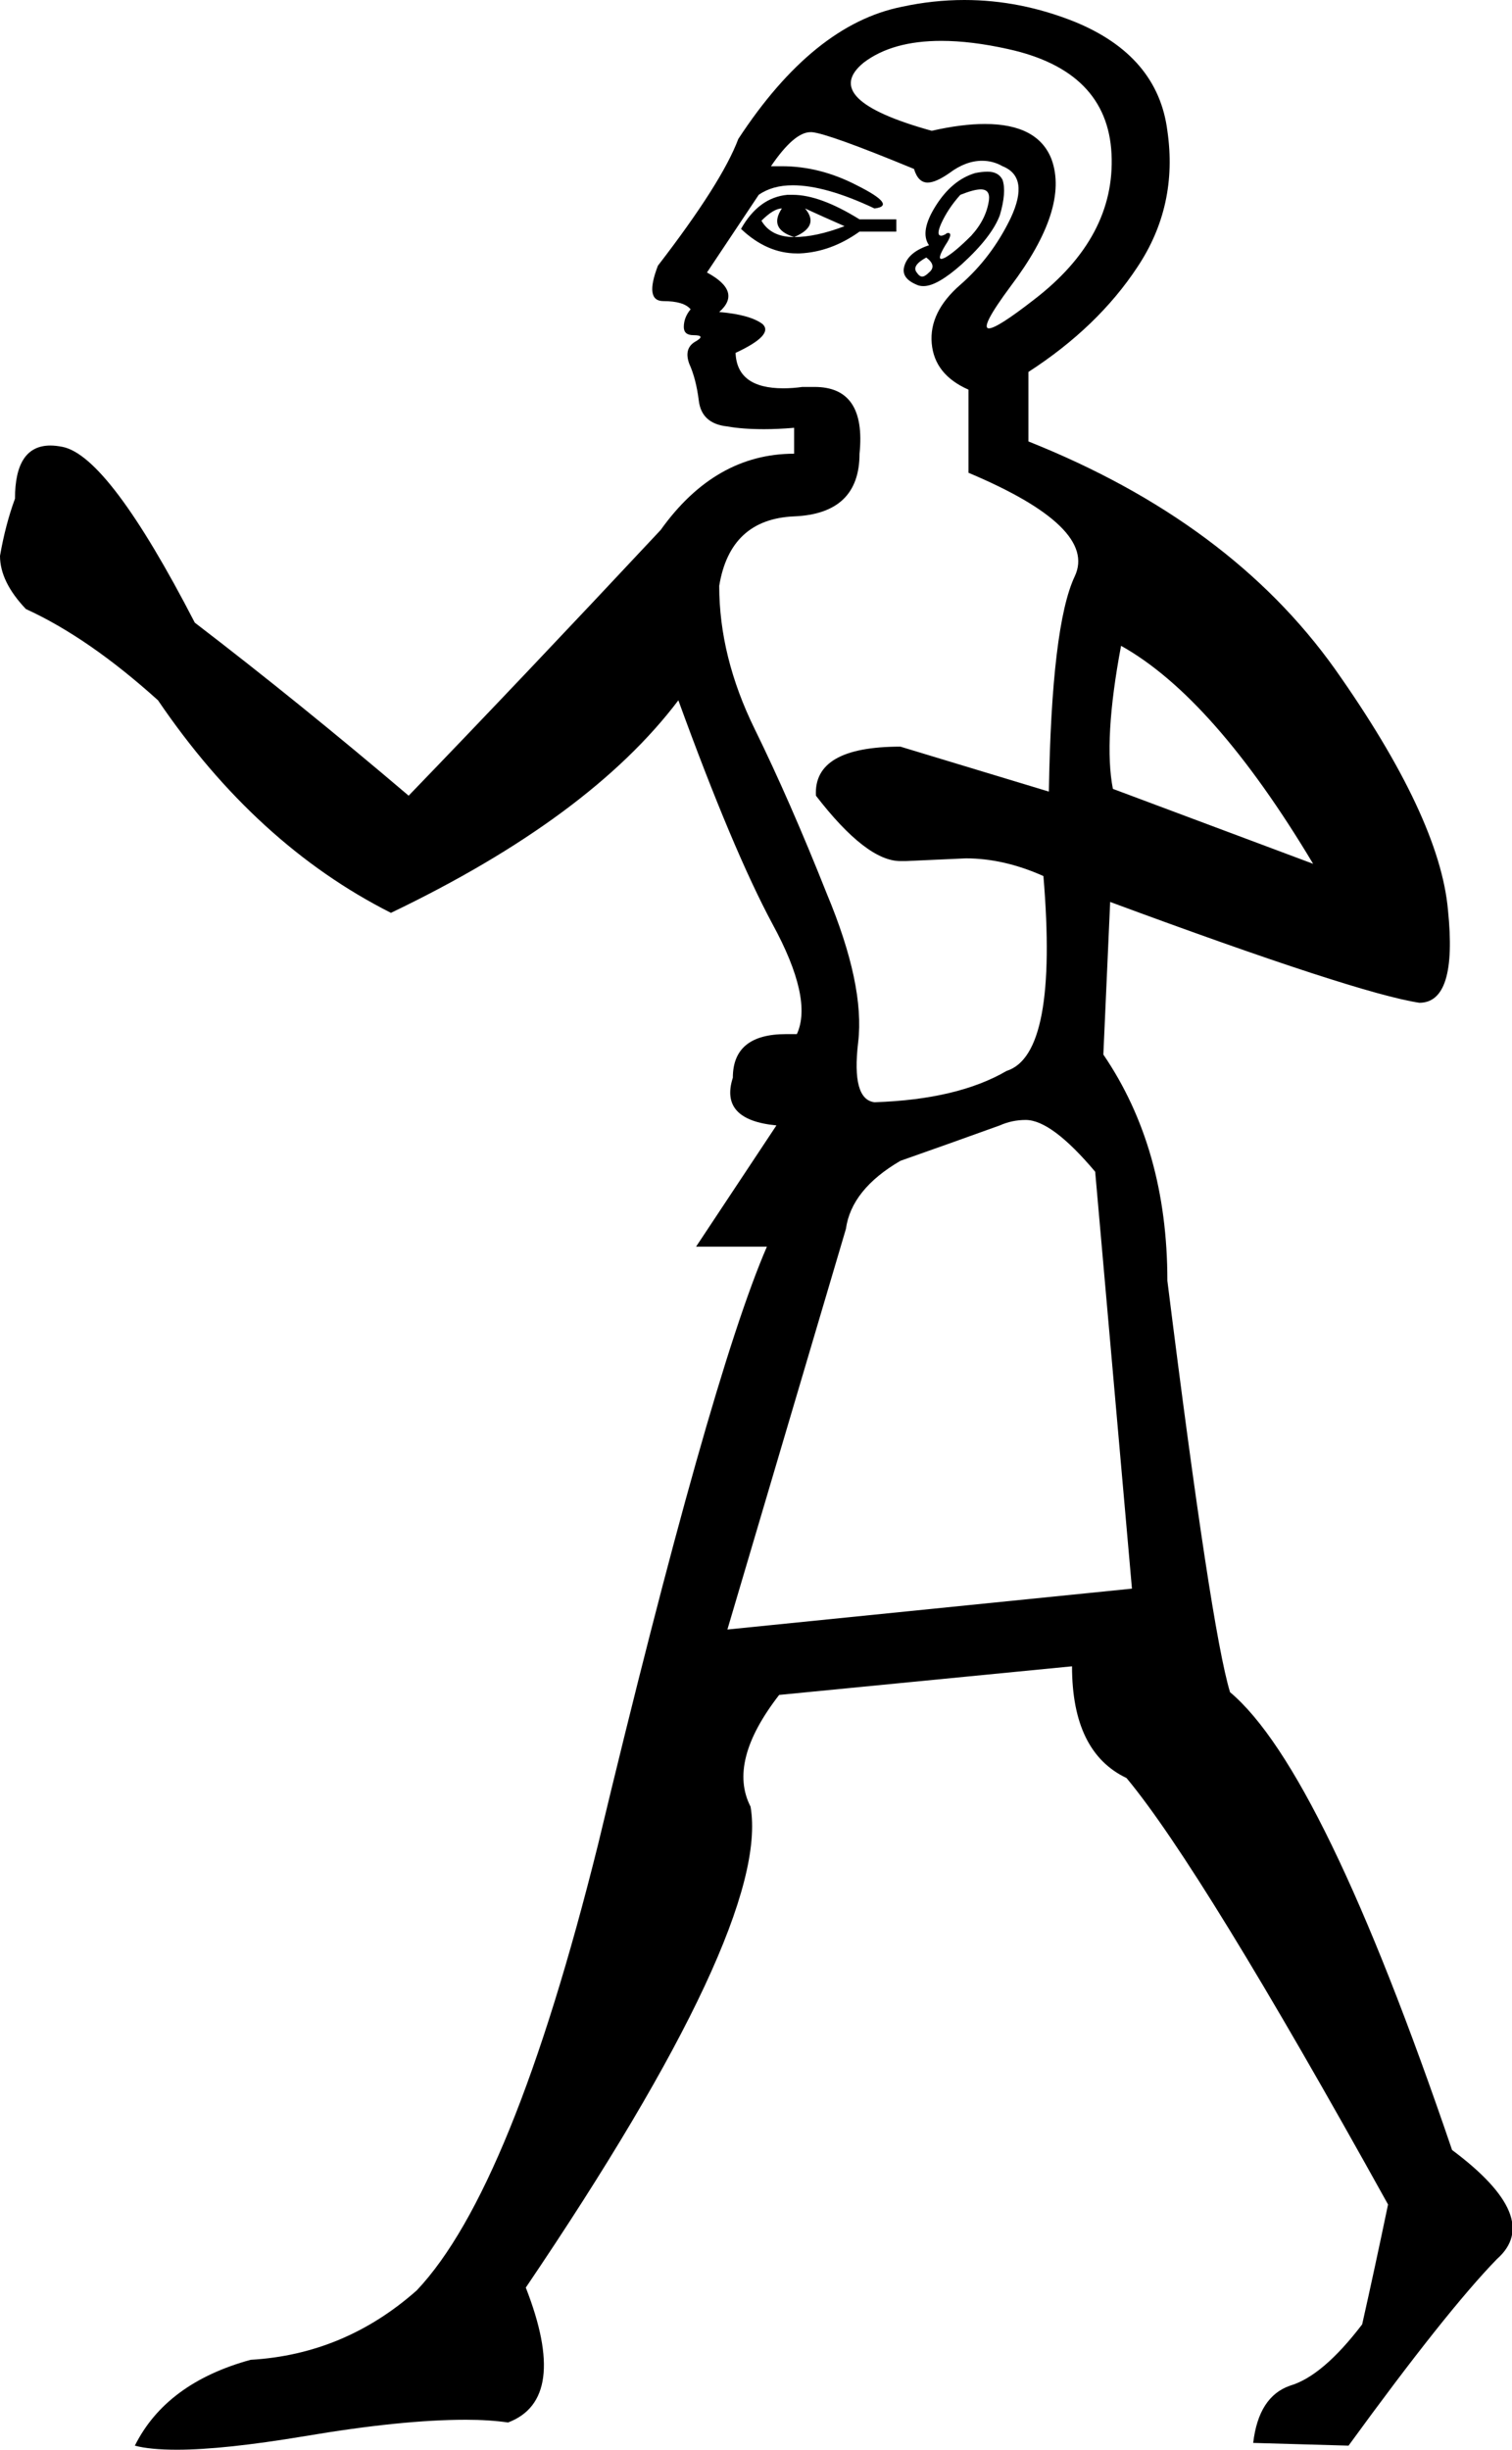 <?xml version='1.0' encoding ='UTF-8' standalone='yes'?>
<svg width='11.1' height='17.98' xmlns='http://www.w3.org/2000/svg' xmlns:xlink='http://www.w3.org/1999/xlink' >
<path style='fill:black; stroke:none' d=' M 5.74 1.53  Q 5.64 1.68 5.83 1.74  Q 5.66 1.74 5.59 1.62  Q 5.68 1.53 5.74 1.53  Z  M 5.91 1.53  Q 6.04 1.59 6.2 1.66  Q 5.99 1.74 5.83 1.74  Q 6.02 1.66 5.91 1.53  Z  M 5.82 1.43  Q 5.8 1.43 5.78 1.43  Q 5.57 1.45 5.44 1.68  Q 5.63 1.86 5.85 1.86  Q 5.86 1.86 5.87 1.86  Q 6.1 1.85 6.31 1.7  L 6.58 1.7  L 6.58 1.61  L 6.31 1.61  Q 6.02 1.43 5.82 1.43  Z  M 7.2 1.39  Q 7.27 1.39 7.26 1.47  Q 7.24 1.61 7.13 1.73  Q 7.01 1.85 6.94 1.89  Q 6.92 1.9 6.91 1.9  Q 6.88 1.9 6.94 1.8  Q 7 1.71 6.96 1.71  Q 6.95 1.71 6.94 1.72  Q 6.92 1.73 6.91 1.73  Q 6.87 1.73 6.91 1.64  Q 6.96 1.53 7.05 1.43  Q 7.15 1.39 7.2 1.39  Z  M 6.8 1.89  Q 6.88 1.95 6.82 2  Q 6.79 2.03 6.77 2.03  Q 6.75 2.03 6.73 2  Q 6.69 1.95 6.8 1.89  Z  M 7.25 1.26  Q 7.21 1.26 7.16 1.27  Q 6.99 1.32 6.87 1.51  Q 6.75 1.7 6.82 1.8  Q 6.67 1.85 6.64 1.95  Q 6.61 2.04 6.73 2.09  Q 6.75 2.1 6.78 2.1  Q 6.88 2.1 7.06 1.94  Q 7.28 1.74 7.34 1.58  Q 7.39 1.41 7.36 1.32  Q 7.33 1.26 7.25 1.26  Z  M 6.91 0.3  Q 7.13 0.3 7.4 0.36  Q 8.13 0.52 8.16 1.13  Q 8.19 1.74 7.59 2.2  Q 7.32 2.41 7.26 2.41  Q 7.19 2.41 7.42 2.1  Q 7.85 1.53 7.72 1.17  Q 7.62 0.91 7.23 0.91  Q 7.06 0.91 6.84 0.96  Q 6.01 0.73 6.34 0.46  Q 6.55 0.3 6.91 0.3  Z  M 8.23 4.74  Q 8.91 5.12 9.64 6.34  L 8.17 5.79  Q 8.1 5.43 8.23 4.74  Z  M 5.95 0.97  Q 5.95 0.97 5.96 0.97  Q 6.08 0.98 6.71 1.24  Q 6.74 1.34 6.81 1.34  Q 6.87 1.34 6.97 1.27  Q 7.09 1.18 7.21 1.18  Q 7.29 1.18 7.36 1.22  Q 7.56 1.3 7.42 1.6  Q 7.28 1.89 7.05 2.09  Q 6.82 2.29 6.84 2.52  Q 6.86 2.75 7.11 2.86  L 7.11 3.47  Q 8.06 3.87 7.89 4.23  Q 7.72 4.59 7.7 5.81  L 6.61 5.48  Q 5.97 5.48 5.99 5.84  Q 6.36 6.32 6.61 6.32  Q 6.63 6.32 6.65 6.32  L 7.09 6.3  Q 7.37 6.3 7.66 6.43  Q 7.77 7.74 7.39 7.86  Q 7.03 8.07 6.42 8.09  Q 6.25 8.07 6.3 7.65  Q 6.35 7.23 6.07 6.56  Q 5.8 5.88 5.54 5.35  Q 5.28 4.82 5.28 4.3  Q 5.36 3.81 5.83 3.79  Q 6.31 3.77 6.31 3.33  Q 6.36 2.84 5.98 2.84  Q 5.94 2.84 5.89 2.84  Q 5.82 2.85 5.75 2.85  Q 5.41 2.85 5.4 2.59  Q 5.68 2.46 5.6 2.38  Q 5.51 2.31 5.28 2.29  Q 5.45 2.14 5.19 2  L 5.57 1.43  Q 5.67 1.36 5.82 1.36  Q 6.06 1.36 6.42 1.53  Q 6.59 1.51 6.29 1.36  Q 6.02 1.22 5.74 1.22  Q 5.7 1.22 5.66 1.22  Q 5.83 0.97 5.95 0.97  Z  M 7.53 8.22  Q 7.72 8.22 8.04 8.6  L 8.31 11.66  L 5.34 11.96  L 6.21 9.02  Q 6.25 8.73 6.61 8.52  Q 6.98 8.39 7.34 8.26  Q 7.43 8.22 7.53 8.22  Z  M 7.08 0  Q 6.85 0 6.62 0.05  Q 5.97 0.18 5.42 1.02  Q 5.3 1.34 4.83 1.95  Q 4.73 2.21 4.87 2.21  Q 5.02 2.21 5.07 2.27  Q 5.02 2.33 5.02 2.4  Q 5.02 2.46 5.09 2.46  Q 5.19 2.46 5.1 2.51  Q 5.02 2.56 5.06 2.67  Q 5.11 2.78 5.13 2.94  Q 5.15 3.11 5.34 3.13  Q 5.45 3.15 5.61 3.15  Q 5.71 3.15 5.83 3.14  L 5.83 3.33  Q 5.25 3.33 4.85 3.89  Q 3.84 4.97 3 5.84  Q 2.2 5.16 1.43 4.57  Q 0.8 3.35 0.46 3.28  Q 0.41 3.27 0.37 3.27  Q 0.11 3.27 0.11 3.66  Q 0.04 3.85 0 4.08  Q 0 4.27 0.19 4.47  Q 0.65 4.68 1.16 5.14  Q 1.88 6.2 2.87 6.7  Q 4.33 6 4.98 5.14  Q 5.38 6.24 5.67 6.78  Q 5.97 7.33 5.85 7.59  Q 5.81 7.59 5.77 7.59  Q 5.38 7.59 5.38 7.91  Q 5.28 8.22 5.7 8.26  L 5.11 9.15  L 5.63 9.15  Q 5.21 10.12 4.39 13.54  Q 3.76 16.07 3.06 16.81  Q 2.53 17.28 1.84 17.32  Q 1.22 17.49 0.99 17.95  Q 1.1 17.98 1.3 17.98  Q 1.64 17.98 2.24 17.88  Q 2.95 17.76 3.42 17.76  Q 3.59 17.76 3.73 17.78  Q 4.18 17.61 3.86 16.79  Q 5.66 14.13 5.51 13.26  Q 5.34 12.93 5.72 12.44  L 7.87 12.23  Q 7.87 12.86 8.27 13.05  Q 8.82 13.71 10.19 16.18  Q 10.09 16.66 10 17.06  Q 9.71 17.44 9.47 17.51  Q 9.24 17.59 9.2 17.93  L 9.9 17.95  Q 10.62 16.96 10.99 16.58  Q 11.33 16.28 10.66 15.78  Q 9.71 12.99 9.03 12.42  Q 8.89 11.96 8.57 9.4  Q 8.57 8.43 8.1 7.74  L 8.15 6.62  Q 9.96 7.29 10.42 7.36  Q 10.7 7.36 10.63 6.68  Q 10.57 6 9.8 4.91  Q 9.03 3.83 7.55 3.24  L 7.55 2.73  Q 8.06 2.4 8.35 1.96  Q 8.65 1.51 8.57 0.96  Q 8.5 0.41 7.89 0.16  Q 7.49 0 7.08 0  Z '/></svg>
